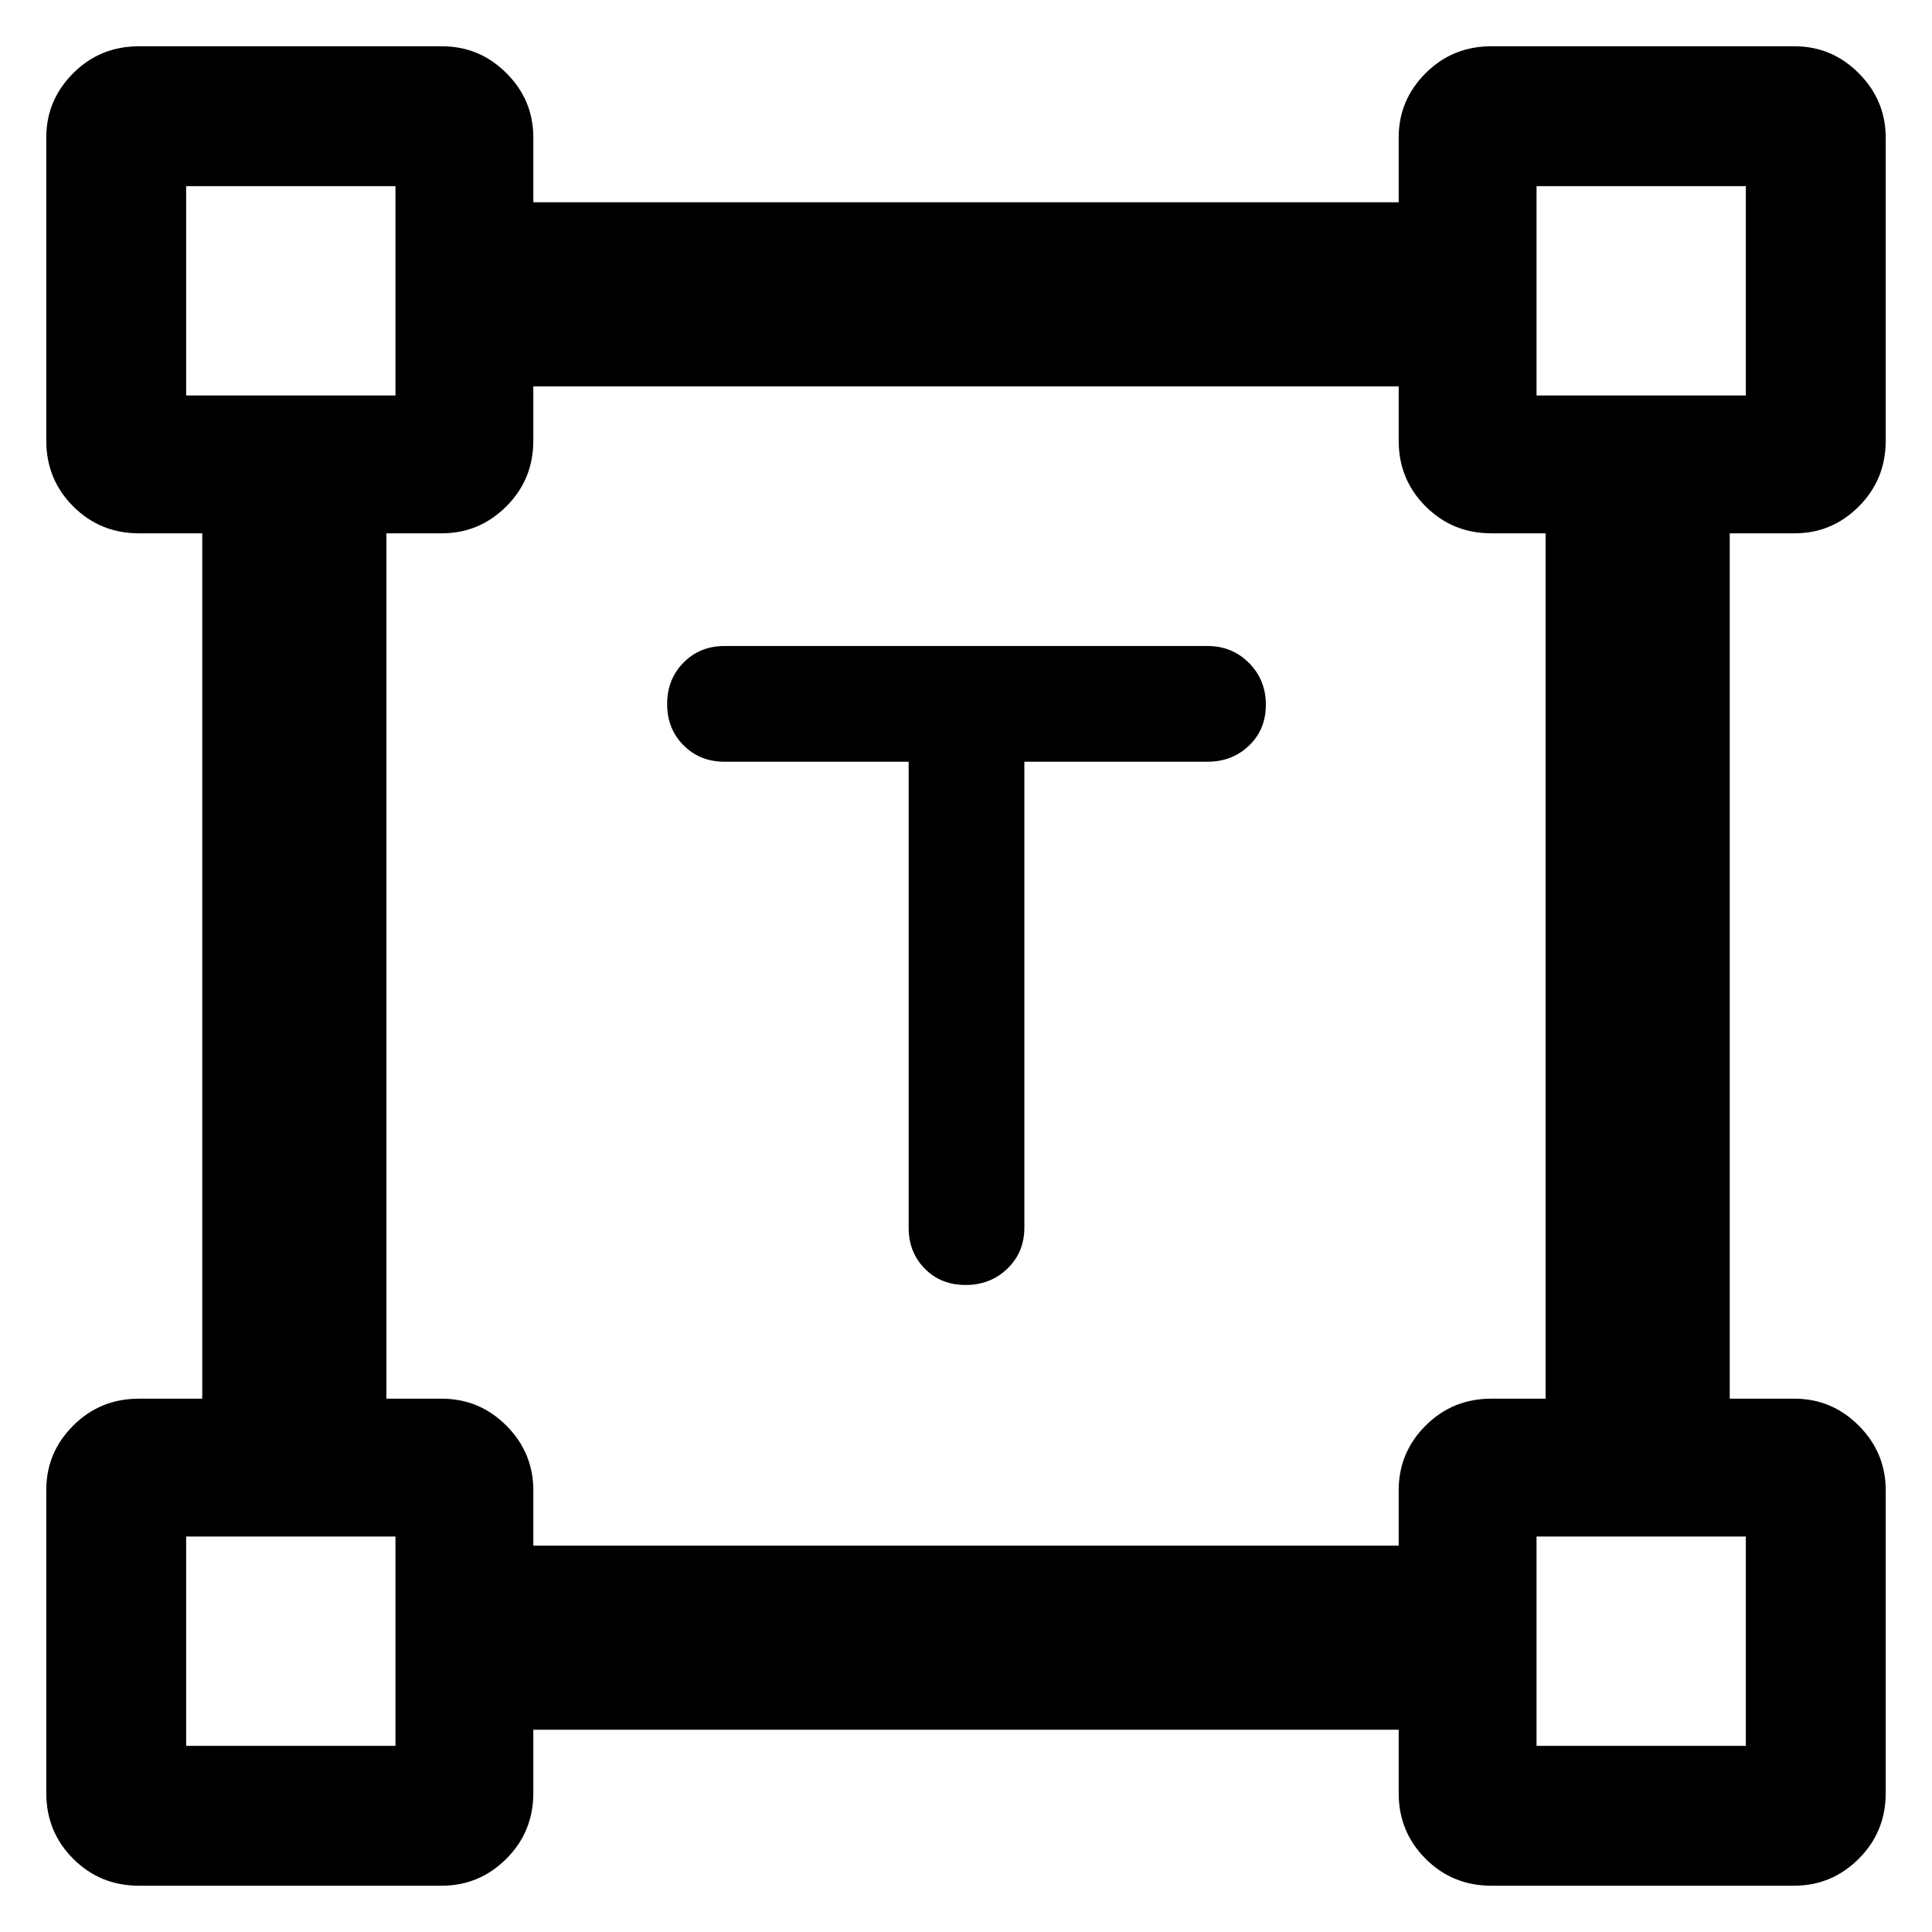 <svg xmlns="http://www.w3.org/2000/svg" height="48" viewBox="0 -960 960 960" width="48"><path d="M451.5-581.5H360q-12.25 0-20.37-8.18-8.13-8.17-8.13-20.5 0-12.32 8.13-20.57Q347.75-639 360-639h240q12.25 0 20.63 8.43 8.37 8.42 8.37 20.75 0 12.32-8.37 20.32-8.38 8-20.63 8h-91V-350q0 12.25-8.43 20.37-8.42 8.13-20.75 8.13-12.32 0-20.32-8.13-8-8.12-8-20.37v-231.5ZM23-69v-150.71q0-18.54 13.38-31.92Q49.75-265 69-265h31.5v-430H69q-19.25 0-32.62-13.38Q23-721.75 23-741v-150.71q0-18.54 13.38-31.92Q49.75-937 69-937h150.71q18.54 0 31.92 13.34Q265-910.32 265-891.75v32.25h430v-32.2q0-18.55 13.38-31.93Q721.75-937 741-937h150.71q18.54 0 31.92 13.41Q937-910.17 937-891.5V-741q0 19.25-13.34 32.62Q910.32-695 891.75-695H859.5v430h32.2q18.55 0 31.93 13.41Q937-238.18 937-219.5V-69q0 19.25-13.41 32.62Q910.17-23 891.5-23H741q-19.25 0-32.62-13.38Q695-49.75 695-69v-31.5H265V-69q0 19.25-13.41 32.62Q238.18-23 219.5-23H69q-19.25 0-32.62-13.38Q23-49.75 23-69Zm242-123h430v-27.5q0-18.75 13.38-32.13Q721.75-265 741-265h27v-430h-27q-19.25 0-32.62-13.38Q695-721.75 695-741v-27H265v27q0 19.25-13.41 32.62Q238.18-695 219.5-695H192v430h27.5q18.75 0 32.13 13.41Q265-238.18 265-219.5v27.5ZM92.5-763.5h104v-104h-104v104Zm671 0h104v-104h-104v104Zm0 671h104v-104h-104v104Zm-671 0h104v-104h-104v104Zm104-671Zm567 0Zm0 567Zm-567 0Z"/></svg>